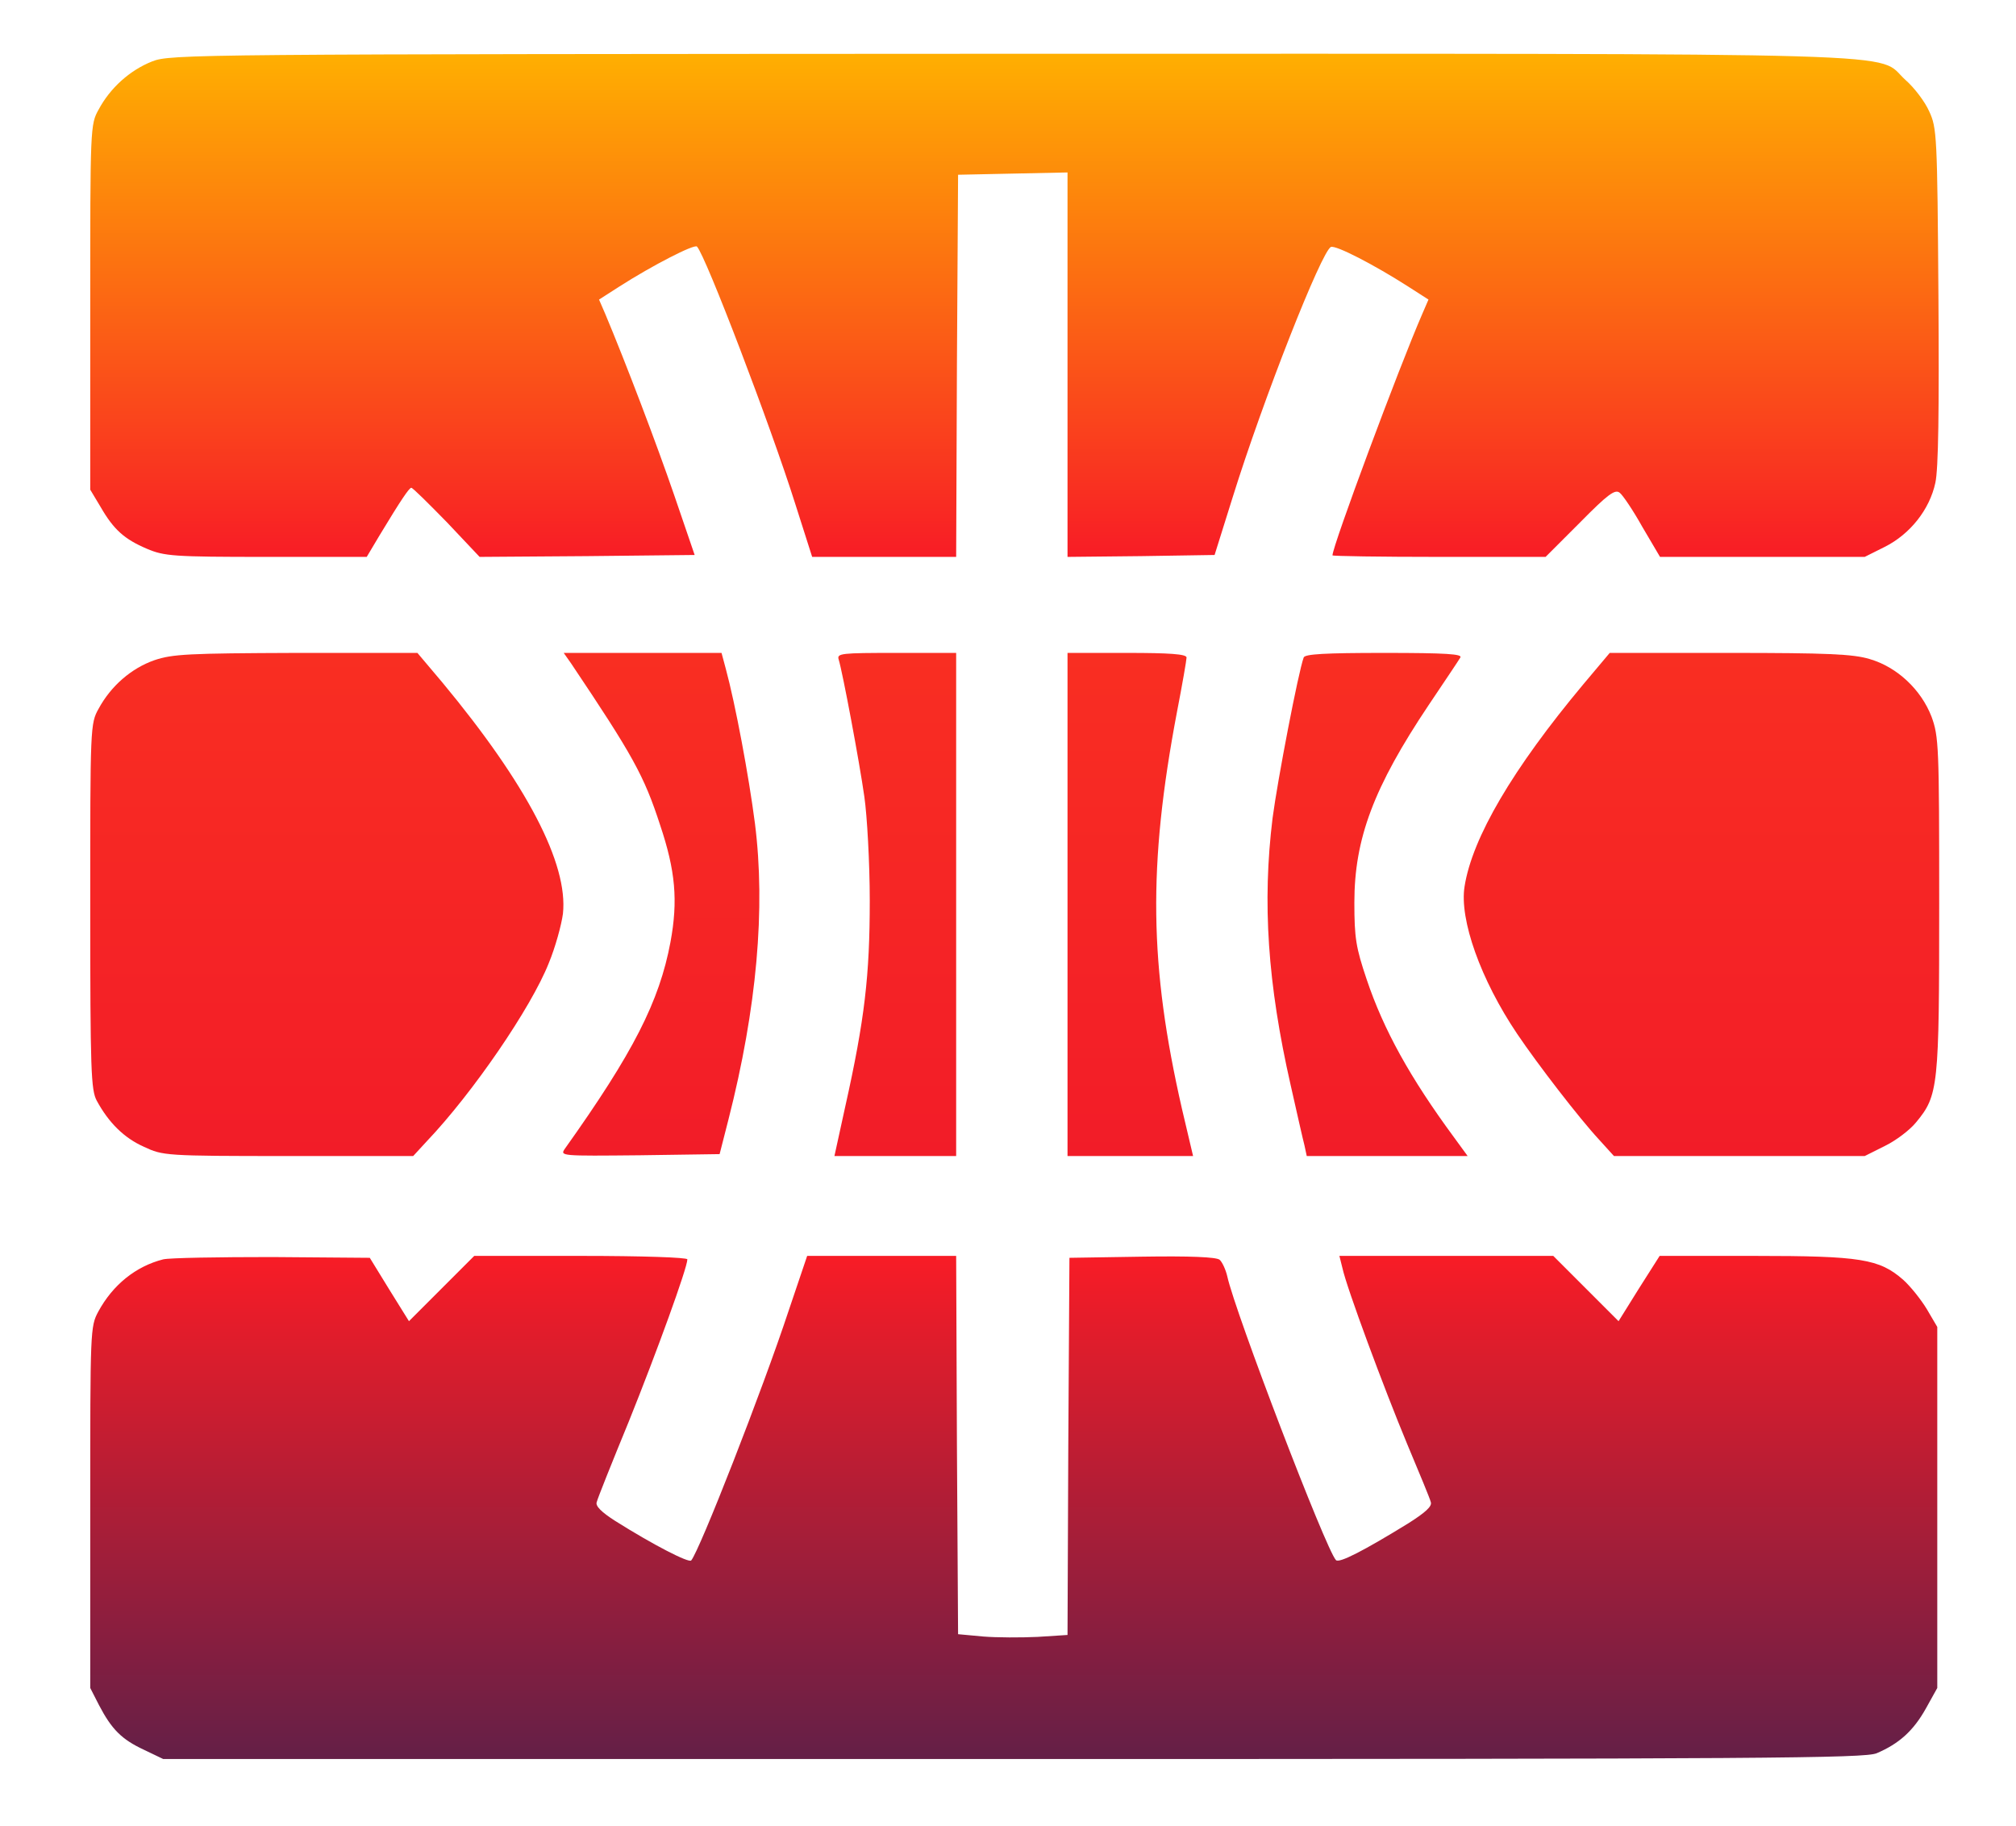 <svg width="700" height="634" viewBox="0 0 700 634" fill="none" xmlns="http://www.w3.org/2000/svg">
<path d="M52.8 21.333C45.066 24.4 38.266 30.533 34.266 38C31.333 43.2 31.333 44.267 31.333 106.667V170L34.933 176C39.466 183.867 43.2 187.2 51.066 190.533C57.066 193.067 60.133 193.333 92.4 193.333H127.333L131.866 185.733C139.2 173.6 142 169.467 142.8 169.333C143.333 169.333 148.8 174.8 155.2 181.333L166.533 193.333L203.866 193.067L241.2 192.667L234.133 172C228 154.133 217.2 125.733 210.133 108.933L208 104L215.066 99.467C226.533 92.133 241.066 84.667 242 85.6C244.933 88.533 267.6 147.867 276.133 174.933L282 193.333H306.933H332L332.266 126.933L332.666 60.667L351.733 60.267L370.666 59.867V126.667V193.333L396.266 193.067L421.733 192.667L428 172.667C438.666 138.4 458.933 87.067 462.133 85.733C463.866 85.067 477.066 91.867 488.933 99.467L496 104L493.866 108.933C485.733 127.6 462.666 189.6 462.666 192.8C462.666 193.067 479.333 193.333 499.733 193.333H536.666L548.666 181.333C558.266 171.6 560.8 169.733 562.4 171.067C563.466 171.867 567.066 177.2 570.266 182.933L576.4 193.333H611.866H647.466L654.4 189.867C663.2 185.467 670 176.933 672 167.6C673.066 162.8 673.333 142.4 673.066 102.667C672.666 47.067 672.533 44.4 669.866 38.667C668.4 35.333 664.666 30.4 661.6 27.733C650.8 18 675.066 18.667 350.8 18.667C66.533 18.8 59.2 18.8 52.8 21.333Z" fill="url(#paint0_linear_529_3660)"/>
<path d="M53.6 229.2C45.6 232 38.533 238.133 34.266 246C31.333 251.2 31.333 252.267 31.333 314.667C31.333 372 31.6 378.4 33.6 382.133C37.733 389.733 43.066 395.067 50 398.133C56.533 401.2 57.333 401.333 100 401.333H143.466L148.133 396.267C164.133 379.467 184.4 349.867 190.533 334.4C192.8 328.933 194.933 321.2 195.466 317.2C197.333 299.867 182.933 272.267 153.6 236.933L144.933 226.667H102.8C65.466 226.8 59.866 227.067 53.6 229.2Z" fill="url(#paint1_linear_529_3660)"/>
<path d="M198.266 230.267C219.733 262.267 223.6 269.2 229.2 286.4C234.533 302.267 235.466 312.667 232.8 327.067C228.933 347.733 219.866 365.467 196.133 398.8C194.4 401.333 194.8 401.333 222.133 401.067L249.866 400.667L252.933 388.667C262.8 350 265.866 315.333 262.133 285.867C260 269.333 255.333 244.4 252 232.133L250.533 226.667H223.2H195.733L198.266 230.267Z" fill="url(#paint2_linear_529_3660)"/>
<path d="M291.2 228.933C292.533 233.2 298.4 264.4 300.133 276.667C301.067 283.2 302 299.467 302 312.667C302 338.533 300.267 353.867 293.467 384.267L289.733 401.333H310.933H332V314V226.667H311.2C292.133 226.667 290.533 226.8 291.2 228.933Z" fill="url(#paint3_linear_529_3660)"/>
<path d="M370.666 314V401.333H392.399H414.266L410.399 384.933C399.066 335.333 398.533 300.667 408.666 247.2C410.533 237.6 411.999 229.067 411.999 228.267C411.999 227.067 405.999 226.667 391.333 226.667H370.666V314Z" fill="url(#paint4_linear_529_3660)"/>
<path d="M452.666 228.267C450.8 233.333 443.6 270.8 441.866 284C438.266 313.333 440.133 341.467 448.133 376.667C450.266 386.133 452.4 395.6 452.933 397.6L453.733 401.333H481.6H509.6L504.933 394.933C489.6 374.133 480.4 357.467 474.533 340C470.8 328.933 470.266 325.6 470.266 313.333C470.266 291.2 476.933 273.333 496.133 244.667C501.6 236.533 506.533 229.2 507.066 228.267C507.866 227.067 502.266 226.667 480.666 226.667C460 226.667 453.066 227.067 452.666 228.267Z" fill="url(#paint5_linear_529_3660)"/>
<path d="M549.733 237.6C525.333 266.8 511.2 290.8 508.533 307.733C506.667 319.2 514.133 340.133 526.8 358.933C534 369.6 548.4 388.267 555.2 395.6L560.4 401.333H603.867H647.467L654.4 397.867C658.267 396 663.2 392.267 665.333 389.6C673.067 380.267 673.333 377.333 673.333 313.867C673.333 259.067 673.2 255.733 670.667 248.8C667.067 239.467 658.8 231.6 649.2 228.8C643.467 227.067 634.533 226.667 600.533 226.667H558.933L549.733 237.6Z" fill="url(#paint6_linear_529_3660)"/>
<path d="M56.666 437.2C47.2 439.6 39.2 446 34.133 455.333C31.333 460.533 31.333 461.733 31.333 523.333V586L34.4 592C38.8 600.4 42.266 603.867 50 607.467L56.666 610.667H351.733C613.6 610.667 647.333 610.4 651.6 608.667C659.466 605.333 664.4 600.8 668.666 593.2L672.666 586V523.333V460.667L669.066 454.533C667.066 451.2 663.333 446.533 660.8 444.267C652.533 437.067 646.133 436 609.2 436H576.266L569.066 447.333L562 458.667L550.666 447.333L539.333 436H502.266H465.066L466.133 440.267C467.6 447.067 480.4 481.6 488.666 501.467C492.8 511.333 496.533 520.267 496.8 521.467C497.333 522.933 494.933 525.067 489.066 528.8C473.466 538.4 464.933 542.8 463.866 541.6C460.4 538 428.8 455.467 426.133 443.067C425.6 440.8 424.4 438.133 423.466 437.333C422.266 436.4 413.2 436 396.533 436.267L371.333 436.667L370.933 502.133L370.666 567.6L360.266 568.267C354.666 568.533 346.133 568.533 341.333 568.133L332.666 567.333L332.266 501.6L332 436H306.133H280.266L273.866 454.933C264.666 482.8 242.933 538.267 240 541.733C239.2 542.667 226.933 536.4 213.6 528C208.8 524.933 206.666 522.8 207.2 521.467C207.466 520.267 212.533 507.6 218.4 493.333C228 469.467 238.666 440.133 238.666 437.2C238.666 436.533 222.933 436 201.733 436H164.666L153.333 447.333L142 458.667L135.2 447.733L128.4 436.667L94.533 436.4C75.866 436.4 58.933 436.667 56.666 437.2Z" fill="url(#paint7_linear_529_3660)"/>
<defs>
<linearGradient id="paint0_linear_529_3660" x1="352.248" y1="18.657" x2="352.248" y2="193.333" gradientUnits="userSpaceOnUse">
<stop stop-color="#FFAF01"/>
<stop offset="1" stop-color="#F81C26"/>
</linearGradient>
<linearGradient id="paint1_linear_529_3660" x1="113.48" y1="401.333" x2="113.48" y2="226.667" gradientUnits="userSpaceOnUse">
<stop stop-color="#F21C28"/>
<stop offset="1" stop-color="#F92E22"/>
</linearGradient>
<linearGradient id="paint2_linear_529_3660" x1="229.608" y1="401.181" x2="229.608" y2="226.667" gradientUnits="userSpaceOnUse">
<stop stop-color="#F21C28"/>
<stop offset="1" stop-color="#F92E22"/>
</linearGradient>
<linearGradient id="paint3_linear_529_3660" x1="310.867" y1="401.333" x2="310.867" y2="226.667" gradientUnits="userSpaceOnUse">
<stop stop-color="#F21C28"/>
<stop offset="1" stop-color="#F92E22"/>
</linearGradient>
<linearGradient id="paint4_linear_529_3660" x1="392.466" y1="401.333" x2="392.466" y2="226.667" gradientUnits="userSpaceOnUse">
<stop stop-color="#F21C28"/>
<stop offset="1" stop-color="#F92E22"/>
</linearGradient>
<linearGradient id="paint5_linear_529_3660" x1="474.855" y1="401.333" x2="474.855" y2="226.667" gradientUnits="userSpaceOnUse">
<stop stop-color="#F21C28"/>
<stop offset="1" stop-color="#F92E22"/>
</linearGradient>
<linearGradient id="paint6_linear_529_3660" x1="590.791" y1="401.333" x2="590.791" y2="226.667" gradientUnits="userSpaceOnUse">
<stop stop-color="#F21C28"/>
<stop offset="1" stop-color="#F92E22"/>
</linearGradient>
<linearGradient id="paint7_linear_529_3660" x1="352" y1="436" x2="352" y2="610.667" gradientUnits="userSpaceOnUse">
<stop stop-color="#F81C26"/>
<stop offset="1" stop-color="#641F47"/>
</linearGradient>
</defs>
</svg>

